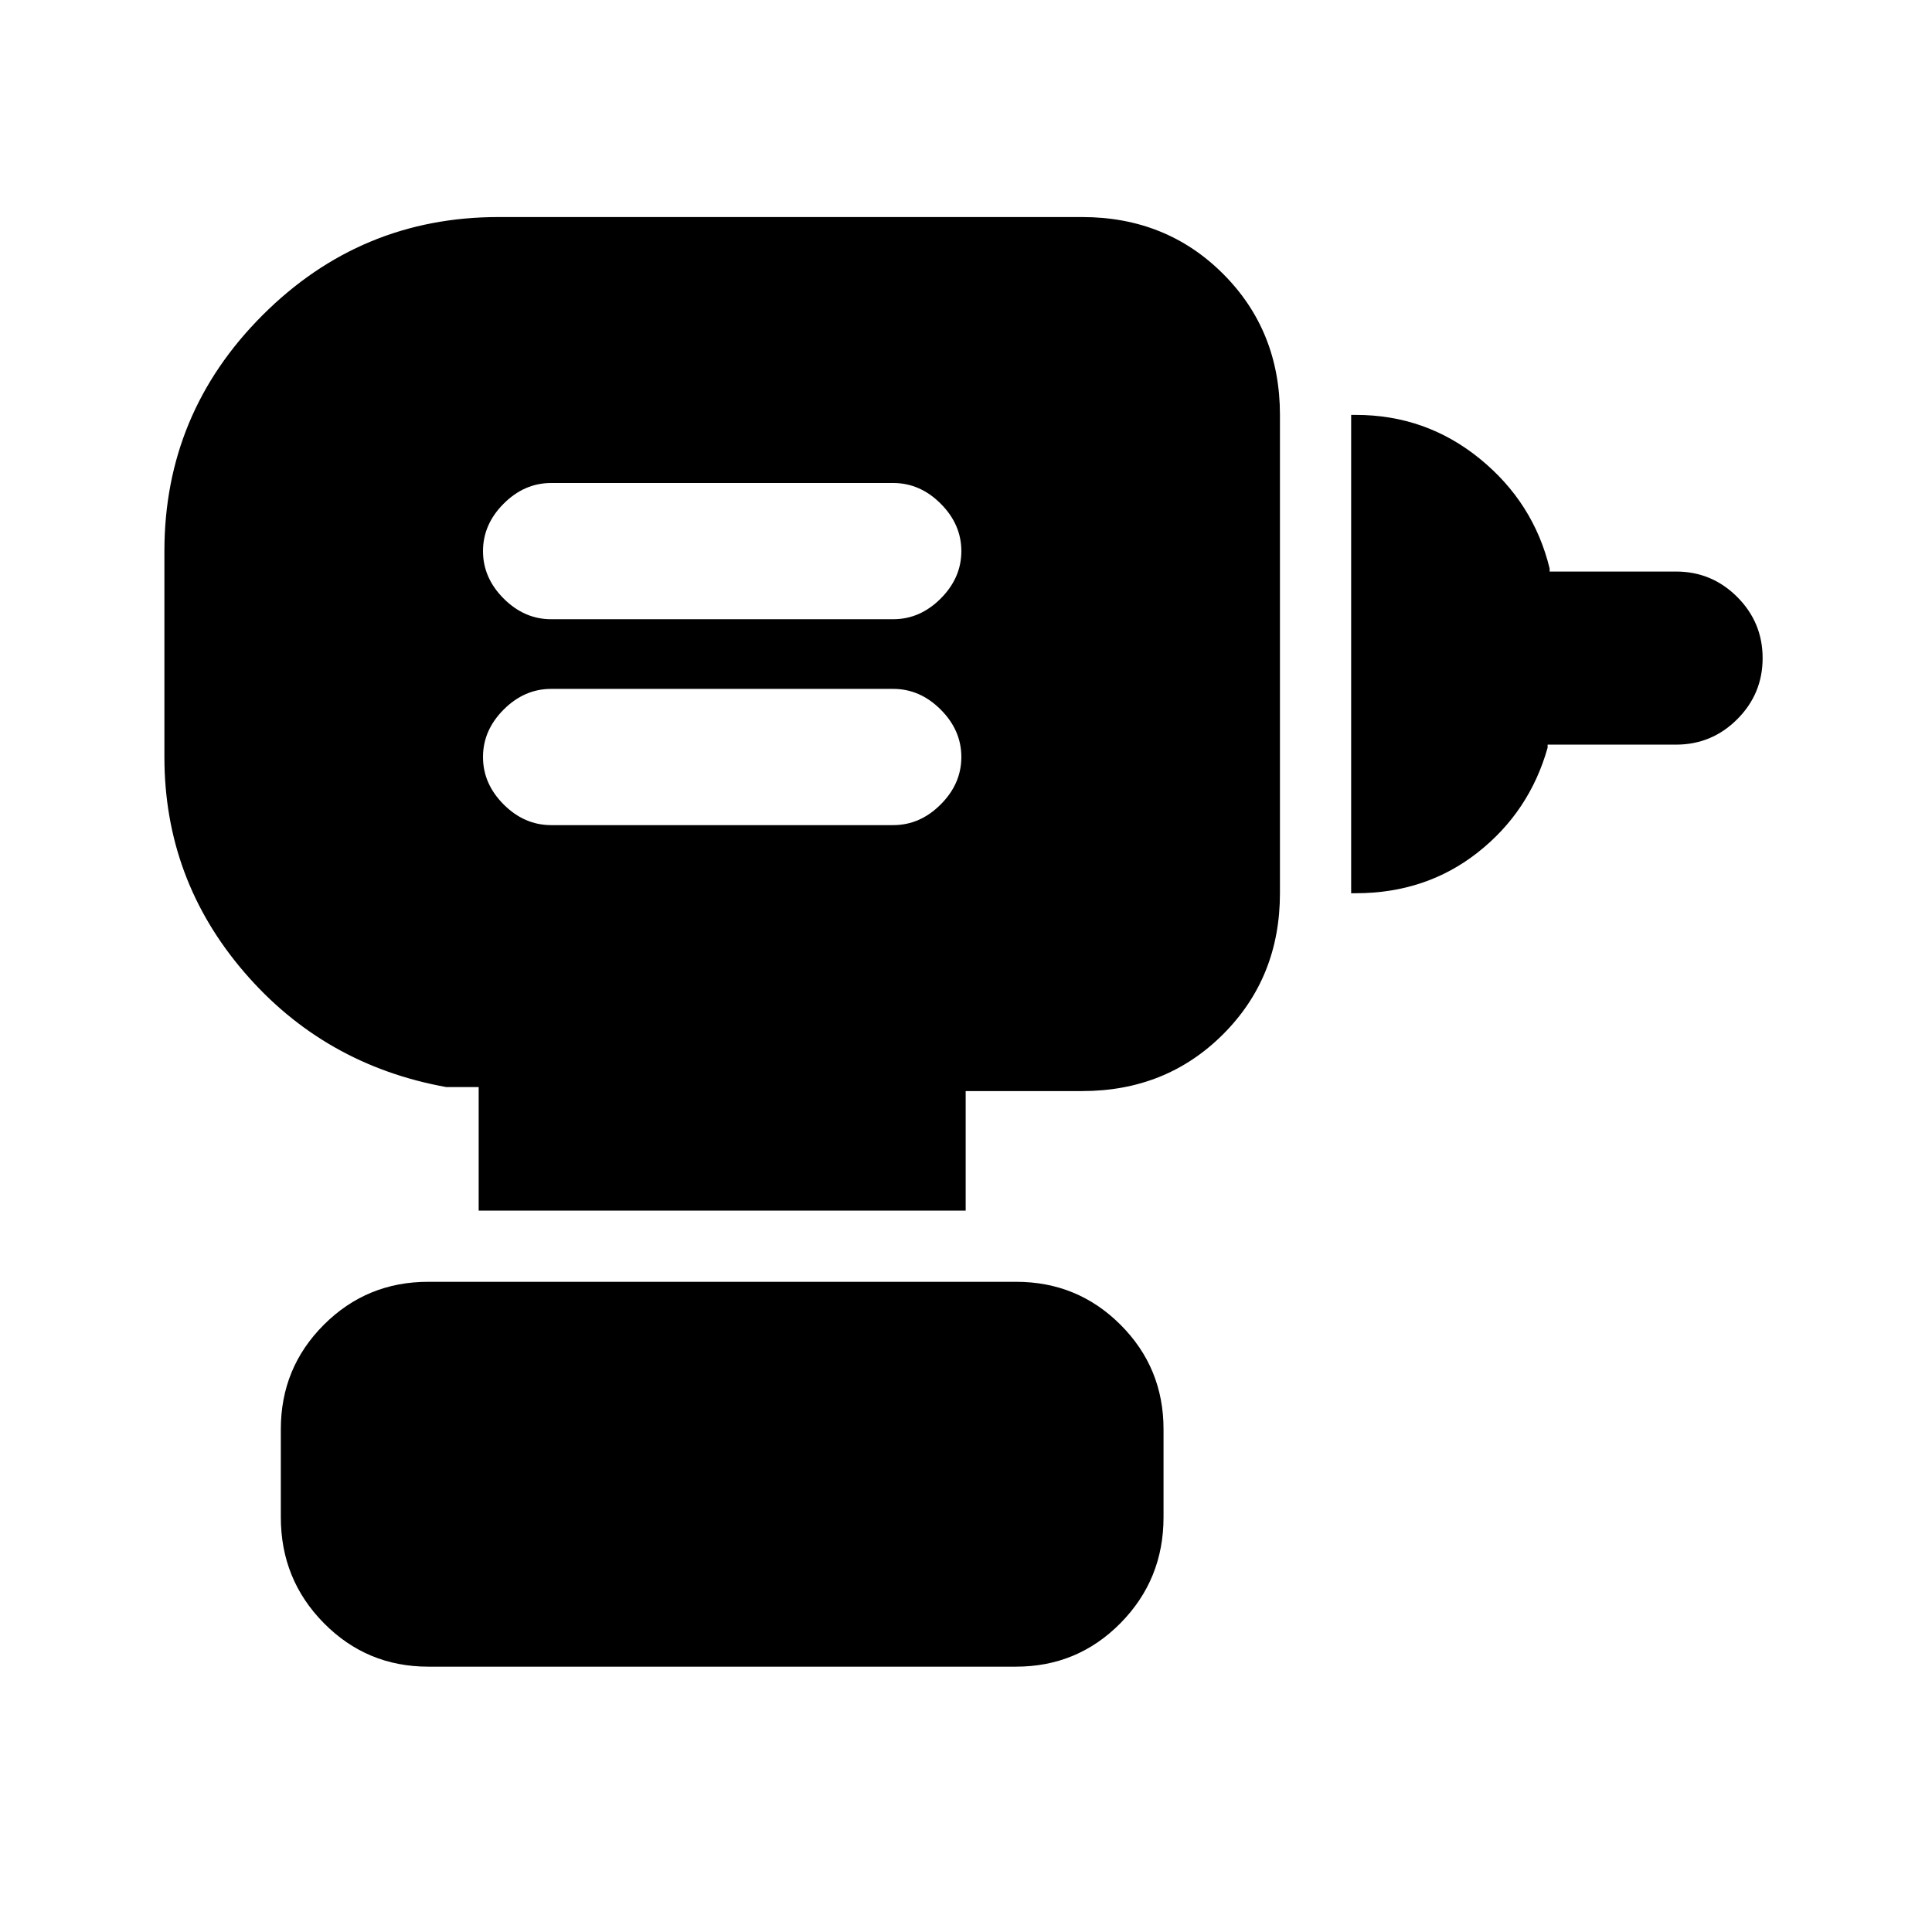 <svg xmlns="http://www.w3.org/2000/svg" height="24" viewBox="0 -960 960 960" width="24"><path d="M273.85-550h170q13.3 0 23.57-10.27t10.27-23.58q0-13.3-10.27-23.57t-23.57-10.27h-170q-13.31 0-23.58 10.27Q240-597.15 240-583.85q0 13.31 10.27 23.58Q260.54-550 273.85-550Zm0-102.31h170q13.3 0 23.57-10.27t10.27-23.57q0-13.31-10.27-23.58Q457.15-720 443.85-720h-170q-13.31 0-23.58 10.27Q240-699.46 240-686.15q0 13.3 10.27 23.57t23.58 10.27Zm397.53 136.15v-237.68h2.31q34.83 0 61.57 21.74Q762-710.36 770-677.54v1.54h62.84q17.75 0 30.38 12.63 12.62 12.63 12.62 30.38 0 17.76-12.62 30.37Q850.59-590 832.84-590H769v1.54q-9 31.82-34.74 52.06-25.74 20.24-60.57 20.24h-2.31Zm-191.54 157.7H237.85v-61.39h-16.16q-60.75-11-100.37-57.12-39.63-46.13-39.63-106.88v-102.3q0-68.48 48.77-117.24 48.76-48.76 117.23-48.76h290q41.83 0 70.07 28.24Q636-795.67 636-753.84v237.68q0 41.83-28.24 70.07-28.24 28.24-70.07 28.24h-57.85v59.39ZM212.77-131.85q-30.51 0-51.87-21.65-21.36-21.65-21.36-52.58v-43.77q0-30.51 21.36-51.87 21.36-21.36 51.87-21.36h292.15q30.51 0 51.87 21.36 21.36 21.36 21.36 51.87v43.77q0 30.93-21.36 52.58t-51.87 21.65H212.77Z"/></svg>